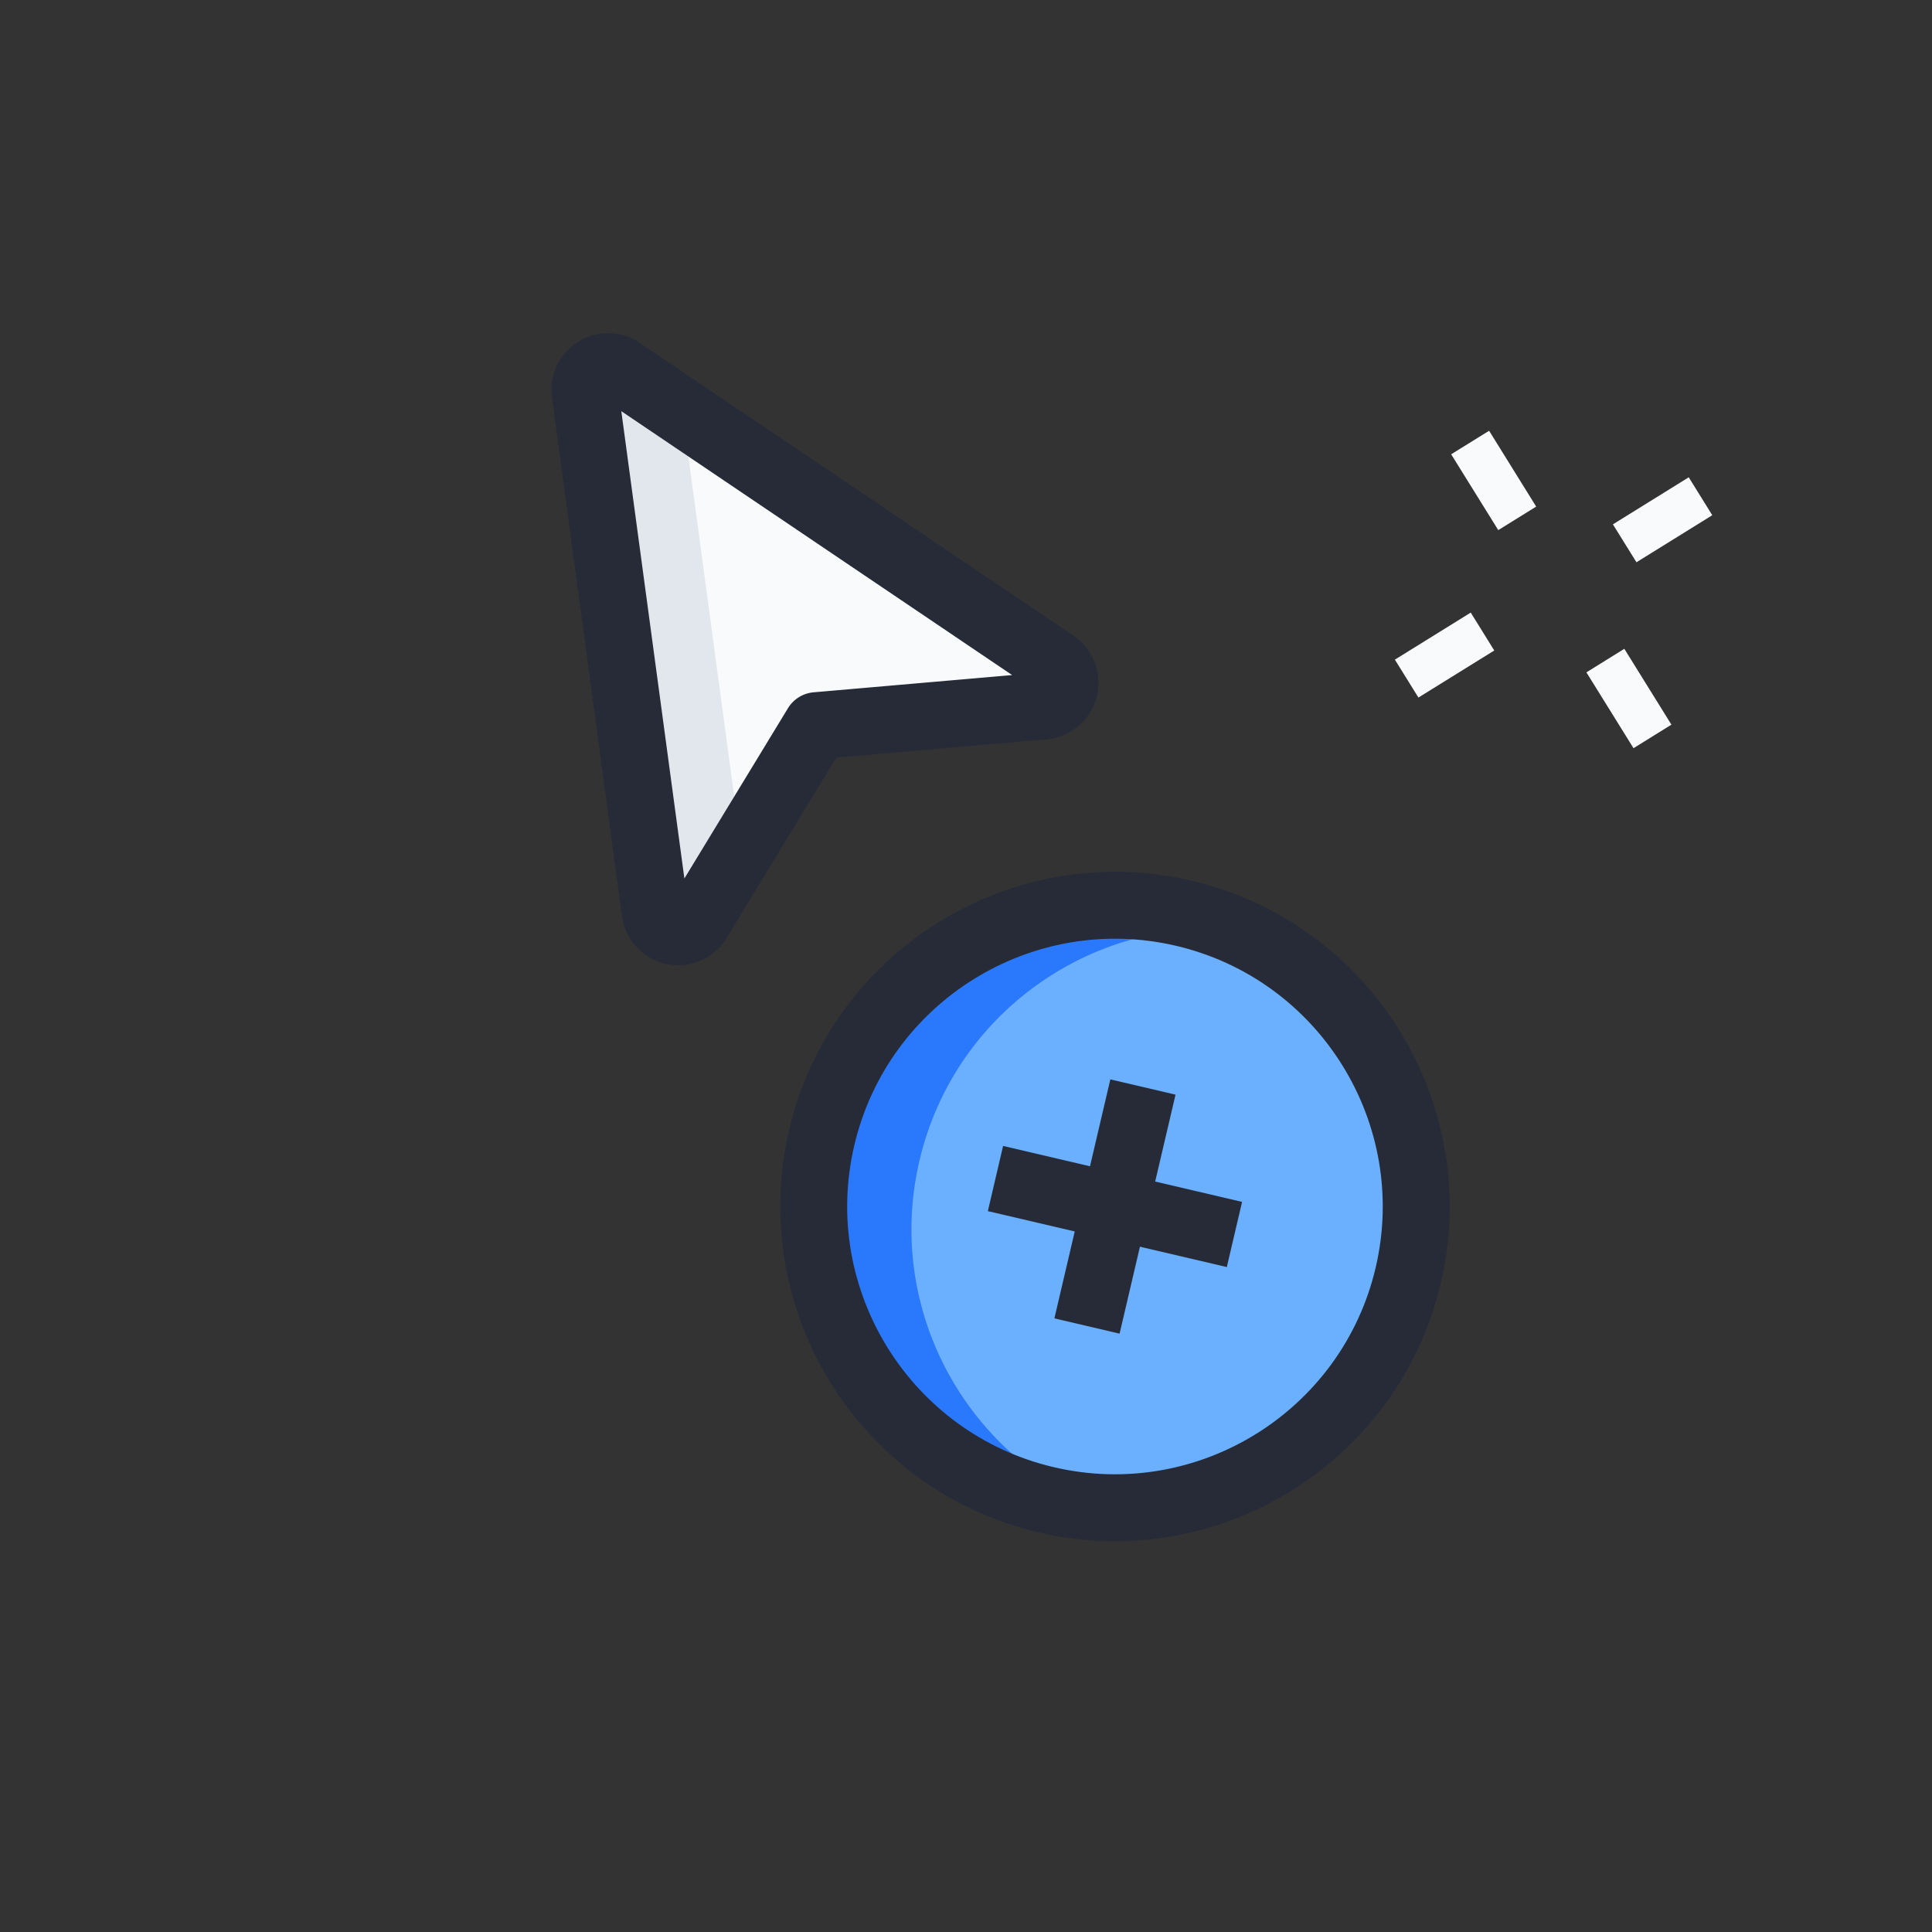 <svg width="80" height="80" viewBox="0 0 80 80" fill="none" xmlns="http://www.w3.org/2000/svg"><rect x="0" y="0" width="80" height="80" fill="#333333" stroke="none"/><g clip-path="url(#clip0)"><path d="M44.077 28.49a.967.967 0 01-.857.742l-9.409.817-4.908 8.068a.967.967 0 01-1.044.44.958.958 0 01-.732-.806l-2.896-21.47a.805.805 0 01.013-.354.968.968 0 011.159-.72c.122.03.23.073.323.146l17.956 12.125c.315.21.49.608.395 1.013z" fill="#F9FAFC"/><path d="M28.28 17.228c-.01-.048.004-.1.004-.147l-2.558-1.728a.805.805 0 00-.323-.146.968.968 0 00-1.16.72.833.833 0 00-.013.353l2.895 21.472a.96.96 0 00.732.806.967.967 0 001.044-.44l1.795-2.951-2.416-17.939z" fill="#E2E7EE"/><path d="M43.326 62.104c6.707 1.57 13.417-2.595 14.987-9.302 1.57-6.708-2.594-13.418-9.302-14.988-6.707-1.57-13.417 2.595-14.987 9.302-1.57 6.707 2.594 13.418 9.302 14.988z" fill="#6AB0FF"/><path d="M38.072 48.064c1.408-6.017 6.953-9.972 12.92-9.595a12.44 12.44 0 00-1.98-.655c-6.708-1.57-13.418 2.594-14.988 9.302-1.57 6.708 2.594 13.418 9.302 14.988.69.161 1.38.247 2.066.292-5.515-2.31-8.729-8.316-7.32-14.332z" fill="#2A79FC"/><path d="M60.09 18.811l1.571-.974 1.949 3.14-1.57.974-1.95-3.14zm5.6 9.029l1.57-.974 1.95 3.14-1.57.975-1.95-3.14zm-7.93-.526l3.14-1.948.974 1.57-3.14 1.948-.975-1.57zm9.027-5.602l3.14-1.948.975 1.57-3.14 1.948-.975-1.57z" fill="#F9FAFC"/><path d="M45.977 44.695l2.699.632-2.316 9.896-2.7-.632 2.317-9.896z" fill="#262B37"/><path d="M41.536 47.451l9.896 2.317-.632 2.698-9.895-2.316.631-2.699zm-13.993-7.545a2.36 2.36 0 01-1.79-1.972l-2.895-21.468c-.047-.214-.04-.531.037-.857a2.353 2.353 0 012.824-1.75c.317.073.6.204.843.388l17.894 12.08c.8.54 1.191 1.535.97 2.48a2.347 2.347 0 01-2.085 1.806l-8.712.756-4.543 7.47a2.345 2.345 0 01-2.543 1.067zm-1.816-22.88l2.612 19.35 4.288-7.049c.23-.377.624-.622 1.064-.66l8.22-.714-16.184-10.927zm-.778-.526c.006.003.013.009.021.012l-.021-.012zm.641-.495l.013.092c-.004-.026-.007-.059-.013-.092z" fill="#262B37"/><path d="M43.01 63.453c-7.442-1.742-12.078-9.211-10.336-16.653 1.742-7.441 9.211-12.077 16.653-10.335 7.442 1.741 12.078 9.21 10.336 16.652C57.92 60.56 50.45 65.195 43.01 63.453zm5.685-24.29c-5.953-1.393-11.928 2.315-13.322 8.269-1.394 5.953 2.315 11.929 8.268 13.322 5.954 1.394 11.93-2.315 13.323-8.268 1.393-5.954-2.315-11.929-8.269-13.323z" fill="#262B37"/></g><defs><clipPath id="clip0"><path fill="#fff" transform="rotate(13.174 7.58 65.648)" d="M0 0h66.523v66.523H0z"/></clipPath></defs></svg>